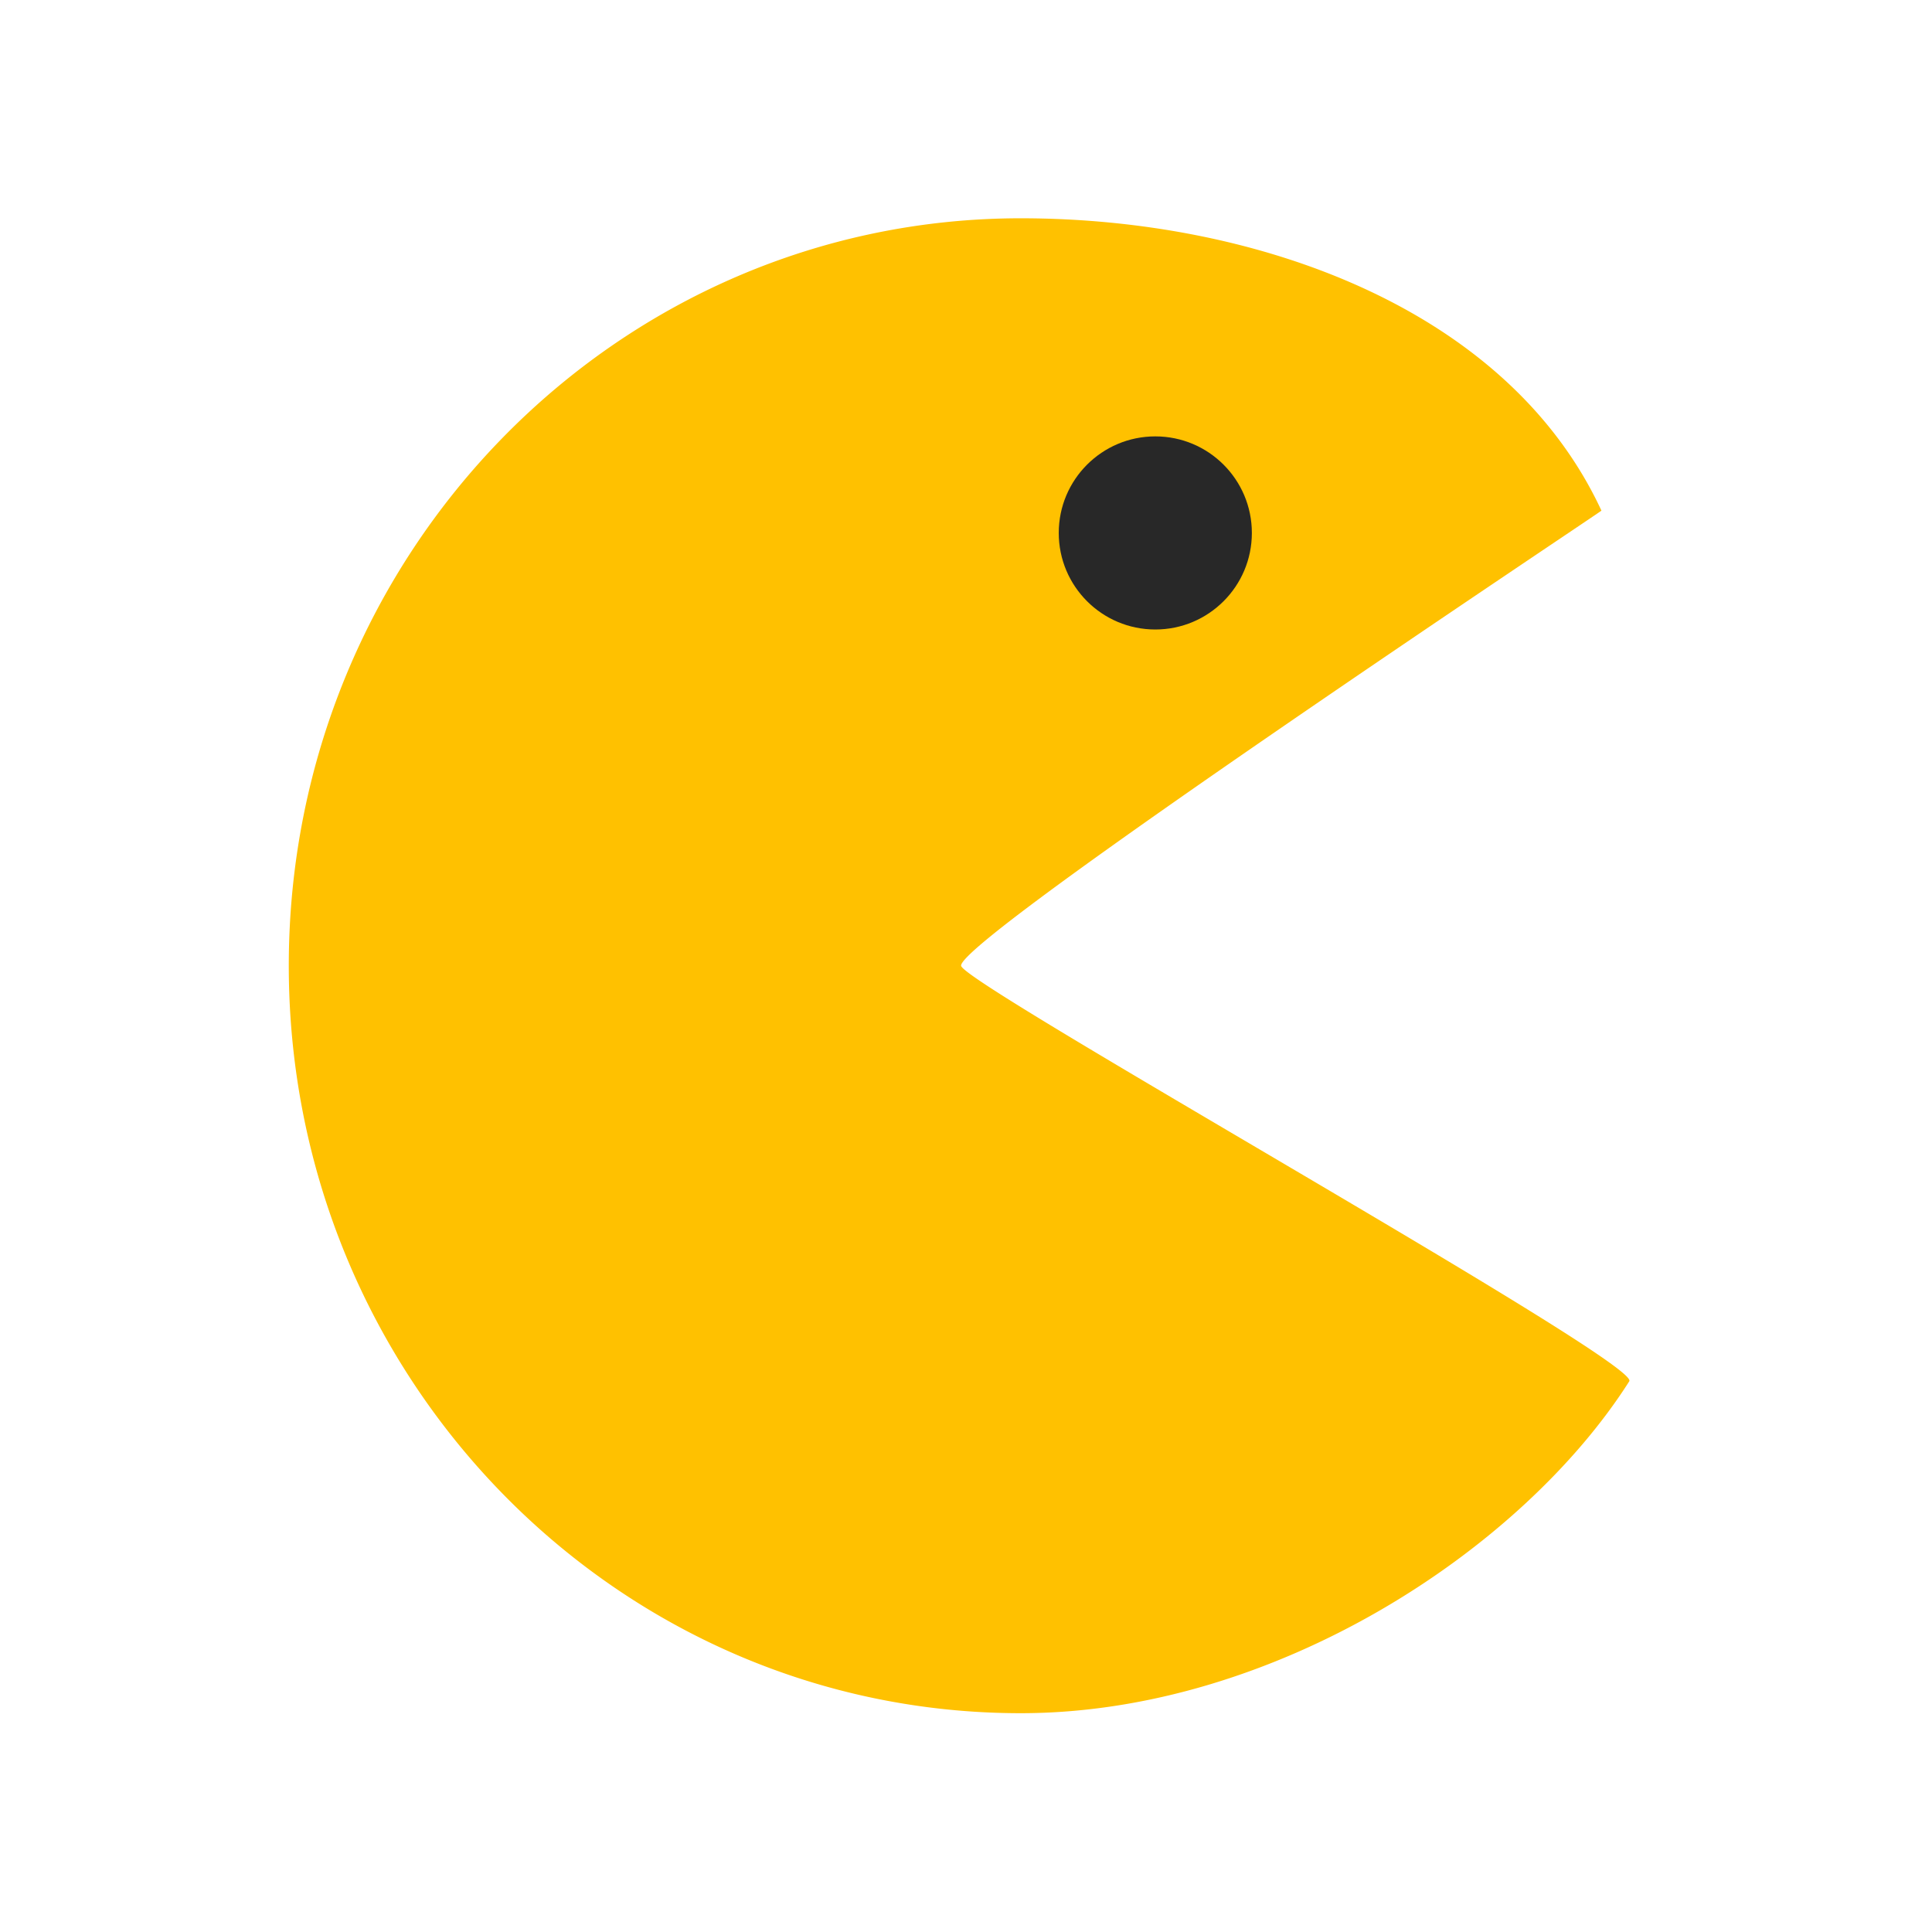 <svg id="Calque_1" data-name="Calque 1" xmlns="http://www.w3.org/2000/svg" viewBox="0 0 850.39 850.39"><defs><style>.cls-1{fill:#ffc100;}.cls-2{fill:#282828;}</style></defs><path class="cls-1" d="M449.27,751.08c-85.24,0-165.39-33.9-225.67-95.46s-93.51-143.45-93.51-230.54,33.21-169,93.51-230.54S364,99.08,449.27,99.08c53.77,0,107.09,10.92,150.14,30.75,47.45,21.85,82.55,54.29,101.66,93.92L685,234.56c-31.61,21.26-97.39,65.49-155.62,106C419.34,417.1,419.75,422.05,420,425.33c.19,2.29.32,3.95,40.47,28.33,23.6,14.33,55.18,32.94,88.62,52.63C614.81,545,704,597.54,713.7,607.76c-23.72,36.67-62.91,72.49-107.8,98.46C555.18,735.57,501,751.08,449.27,751.08Z"/><path class="cls-1" d="M449.27,102.08a392.65,392.65,0,0,1,76.89,7.5,324.54,324.54,0,0,1,72,23c23.09,10.64,43.27,23.77,60,39a176.18,176.18,0,0,1,39.07,51.12c-3.19,2.16-8.05,5.43-13.86,9.34-31.61,21.26-97.4,65.5-155.66,106-32.62,22.69-58.27,41-76.22,54.44-35,26.22-34.77,29.09-34.44,33.06s.45,5.47,41.91,30.65c23.6,14.33,55.2,32.94,88.65,52.65,38.13,22.46,77.56,45.68,108.63,64.63,35.69,21.76,48.86,30.92,53.54,34.78-11.25,17-25.61,33.55-42.74,49.37a352.85,352.85,0,0,1-62.63,46c-50.26,29.08-103.91,44.45-155.13,44.45a308.49,308.49,0,0,1-123-25.36,314.84,314.84,0,0,1-100.5-69.2A322.52,322.52,0,0,1,158,550.85a330.55,330.55,0,0,1,0-251.53,322.56,322.56,0,0,1,67.79-102.68,315,315,0,0,1,100.5-69.19,308.5,308.5,0,0,1,123-25.37m0-6c-177.93,0-322.18,147.3-322.18,329s144.25,329,322.18,329c111.66,0,220.75-72,267.86-146.11,5.22-8.22-293.44-174.85-294.11-182.89-1-12,282-200,281.85-200.32C663.68,135.91,553.39,96.08,449.27,96.08Z"/><circle class="cls-2" cx="508.52" cy="234.58" r="42.5"/></svg>